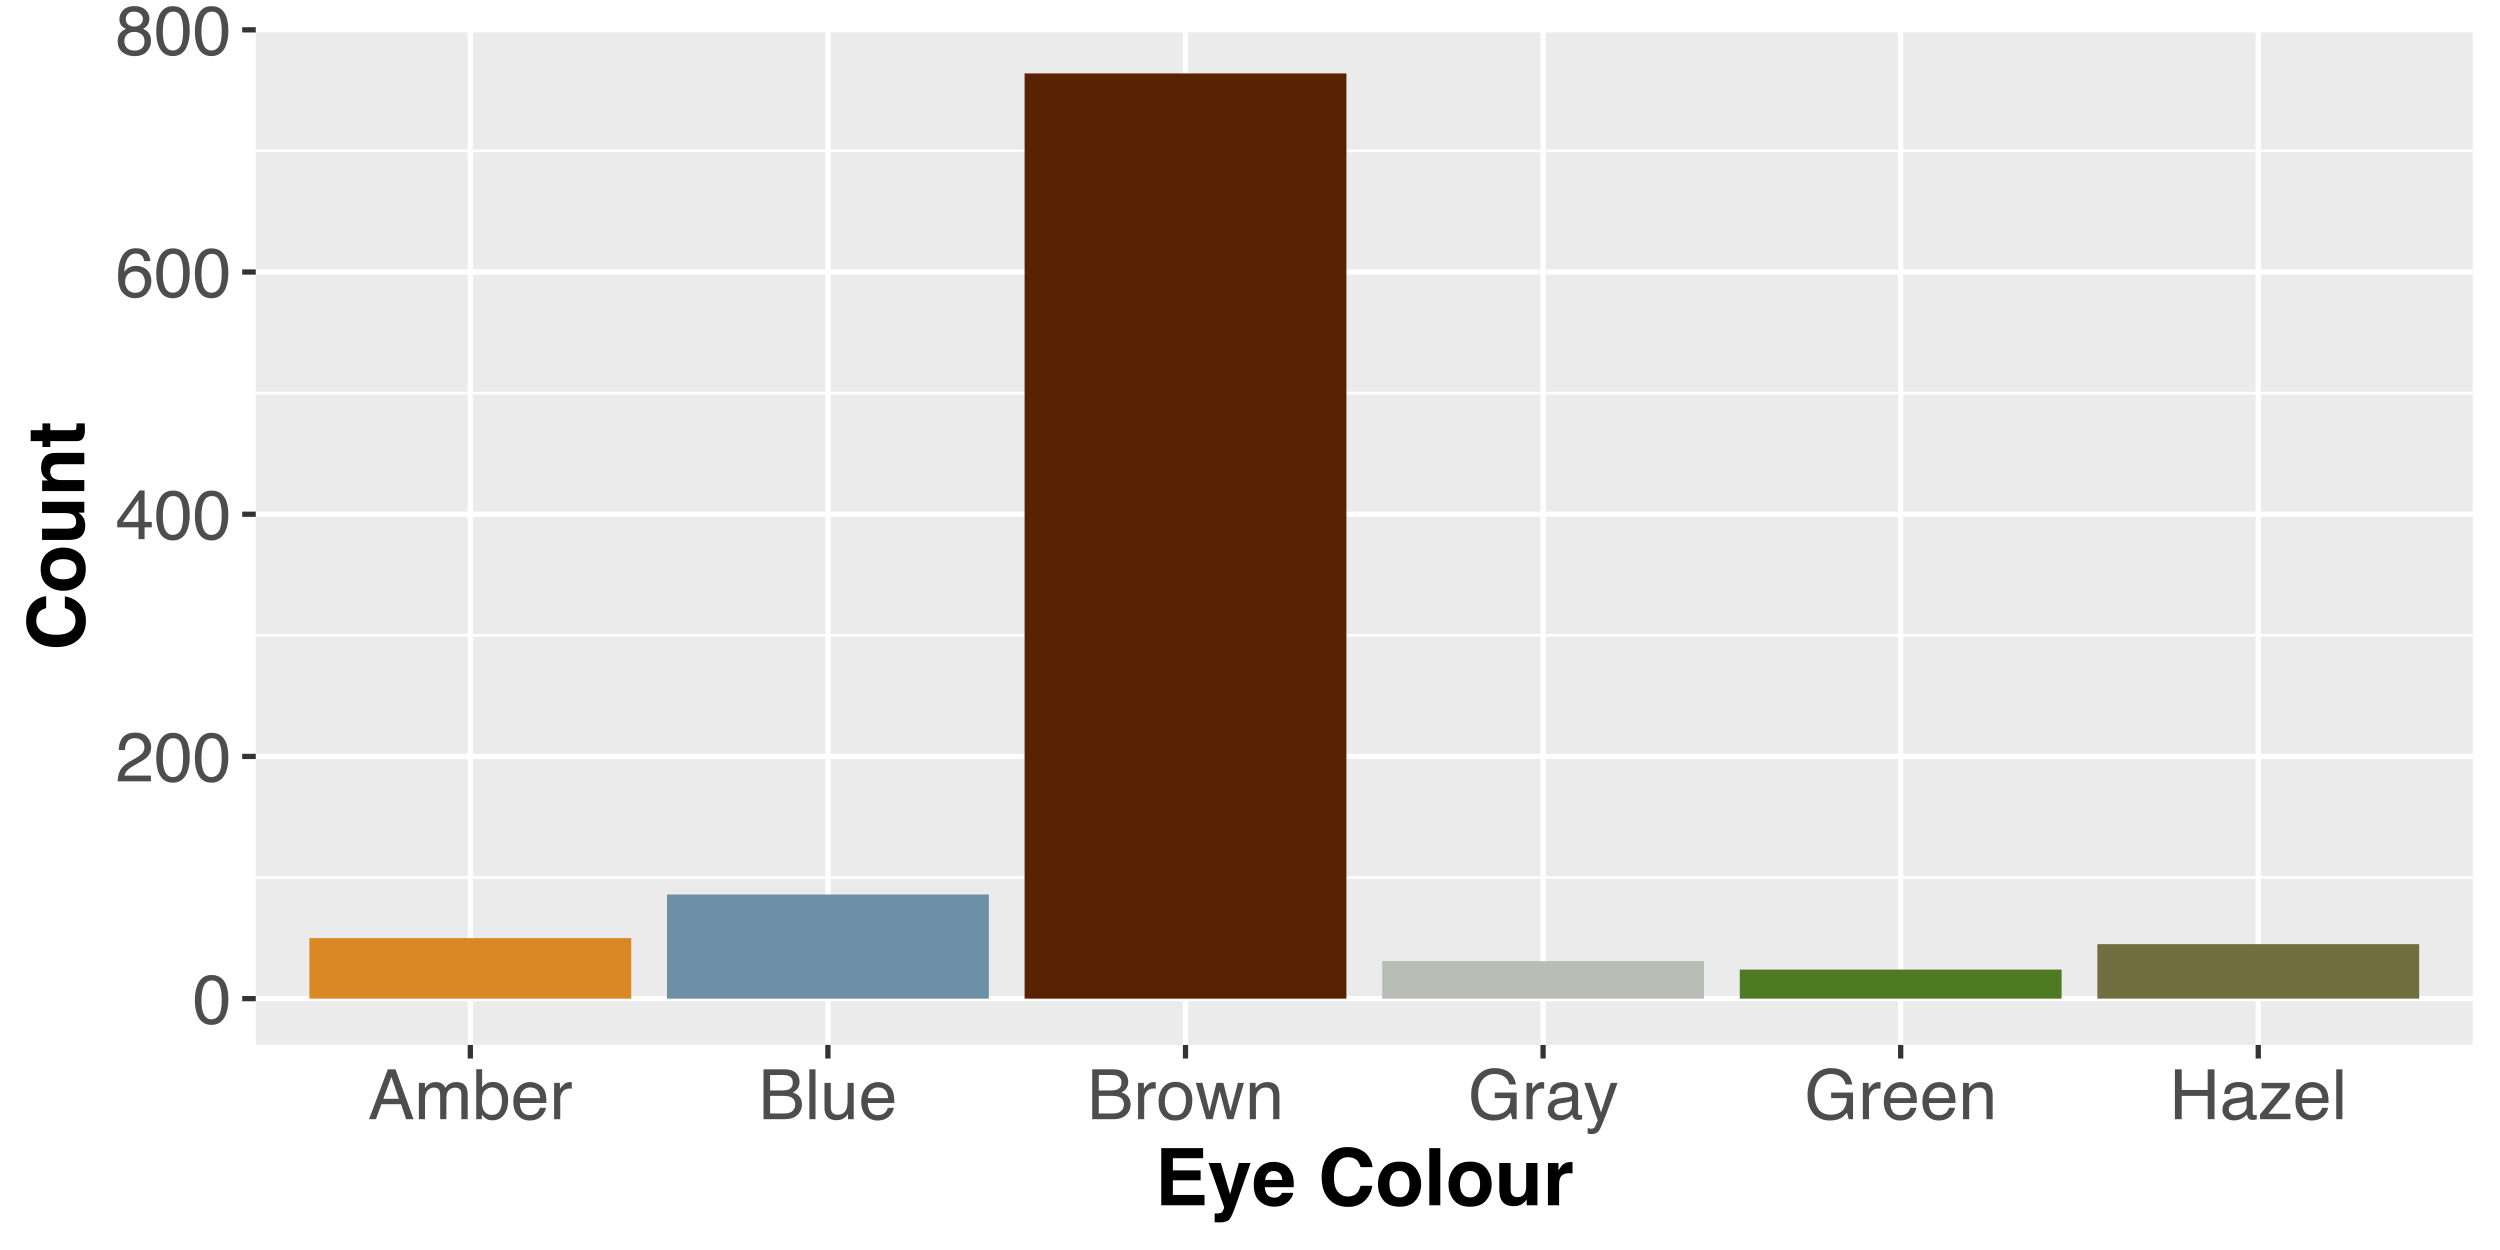 <?xml version="1.0" encoding="UTF-8"?>
<svg xmlns="http://www.w3.org/2000/svg" xmlns:xlink="http://www.w3.org/1999/xlink" width="504pt" height="252pt" viewBox="0 0 504 252" version="1.1">
<defs>
<g>
<symbol overflow="visible" id="glyph0-0">
<path style="stroke:none;" d="M 0.453 0 L 0.453 -10.047 L 8.422 -10.047 L 8.422 0 Z M 7.172 -1.266 L 7.172 -8.781 L 1.703 -8.781 L 1.703 -1.266 Z M 7.172 -1.266 "/>
</symbol>
<symbol overflow="visible" id="glyph0-1">
<path style="stroke:none;" d="M 3.781 -9.797 C 5.051 -9.797 5.969 -9.27 6.531 -8.219 C 6.969 -7.414 7.188 -6.312 7.188 -4.906 C 7.188 -3.57 6.988 -2.473 6.594 -1.609 C 6.02 -0.359 5.082 0.266 3.781 0.266 C 2.602 0.266 1.727 -0.242 1.156 -1.266 C 0.676 -2.117 0.438 -3.266 0.438 -4.703 C 0.438 -5.805 0.582 -6.758 0.875 -7.562 C 1.406 -9.051 2.375 -9.797 3.781 -9.797 Z M 3.781 -0.859 C 4.414 -0.859 4.922 -1.141 5.297 -1.703 C 5.672 -2.266 5.859 -3.316 5.859 -4.859 C 5.859 -5.973 5.723 -6.891 5.453 -7.609 C 5.18 -8.328 4.648 -8.688 3.859 -8.688 C 3.141 -8.688 2.609 -8.344 2.266 -7.656 C 1.93 -6.977 1.766 -5.977 1.766 -4.656 C 1.766 -3.656 1.875 -2.852 2.094 -2.25 C 2.414 -1.32 2.977 -0.859 3.781 -0.859 Z M 3.781 -0.859 "/>
</symbol>
<symbol overflow="visible" id="glyph0-2">
<path style="stroke:none;" d="M 0.438 0 C 0.477 -0.844 0.648 -1.578 0.953 -2.203 C 1.266 -2.828 1.859 -3.395 2.734 -3.906 L 4.047 -4.656 C 4.629 -5 5.039 -5.289 5.281 -5.531 C 5.656 -5.914 5.844 -6.352 5.844 -6.844 C 5.844 -7.406 5.672 -7.852 5.328 -8.188 C 4.984 -8.531 4.531 -8.703 3.969 -8.703 C 3.125 -8.703 2.539 -8.379 2.219 -7.734 C 2.039 -7.391 1.941 -6.914 1.922 -6.312 L 0.672 -6.312 C 0.691 -7.164 0.852 -7.863 1.156 -8.406 C 1.688 -9.352 2.625 -9.828 3.969 -9.828 C 5.094 -9.828 5.91 -9.52 6.422 -8.906 C 6.941 -8.301 7.203 -7.629 7.203 -6.891 C 7.203 -6.109 6.926 -5.438 6.375 -4.875 C 6.062 -4.551 5.488 -4.16 4.656 -3.703 L 3.719 -3.188 C 3.281 -2.938 2.93 -2.703 2.672 -2.484 C 2.211 -2.086 1.926 -1.645 1.812 -1.156 L 7.156 -1.156 L 7.156 0 Z M 0.438 0 "/>
</symbol>
<symbol overflow="visible" id="glyph0-3">
<path style="stroke:none;" d="M 4.625 -3.469 L 4.625 -7.906 L 1.484 -3.469 Z M 4.656 0 L 4.656 -2.391 L 0.359 -2.391 L 0.359 -3.594 L 4.844 -9.812 L 5.875 -9.812 L 5.875 -3.469 L 7.328 -3.469 L 7.328 -2.391 L 5.875 -2.391 L 5.875 0 Z M 4.656 0 "/>
</symbol>
<symbol overflow="visible" id="glyph0-4">
<path style="stroke:none;" d="M 4.094 -9.828 C 5.188 -9.828 5.945 -9.539 6.375 -8.969 C 6.812 -8.406 7.031 -7.82 7.031 -7.219 L 5.812 -7.219 C 5.738 -7.613 5.625 -7.922 5.469 -8.141 C 5.164 -8.547 4.711 -8.75 4.109 -8.75 C 3.422 -8.75 2.875 -8.43 2.469 -7.797 C 2.062 -7.16 1.836 -6.25 1.797 -5.062 C 2.078 -5.477 2.43 -5.789 2.859 -6 C 3.254 -6.176 3.691 -6.266 4.172 -6.266 C 4.992 -6.266 5.707 -6.004 6.312 -5.484 C 6.926 -4.961 7.234 -4.18 7.234 -3.141 C 7.234 -2.254 6.941 -1.469 6.359 -0.781 C 5.785 -0.094 4.961 0.25 3.891 0.25 C 2.973 0.25 2.18 -0.094 1.516 -0.781 C 0.859 -1.477 0.531 -2.648 0.531 -4.297 C 0.531 -5.516 0.676 -6.547 0.969 -7.391 C 1.539 -9.016 2.582 -9.828 4.094 -9.828 Z M 4 -0.844 C 4.656 -0.844 5.141 -1.055 5.453 -1.484 C 5.773 -1.922 5.938 -2.438 5.938 -3.031 C 5.938 -3.531 5.789 -4.004 5.5 -4.453 C 5.219 -4.91 4.695 -5.141 3.938 -5.141 C 3.414 -5.141 2.953 -4.961 2.547 -4.609 C 2.148 -4.266 1.953 -3.738 1.953 -3.031 C 1.953 -2.414 2.133 -1.895 2.5 -1.469 C 2.863 -1.051 3.363 -0.844 4 -0.844 Z M 4 -0.844 "/>
</symbol>
<symbol overflow="visible" id="glyph0-5">
<path style="stroke:none;" d="M 3.812 -5.688 C 4.352 -5.688 4.773 -5.836 5.078 -6.141 C 5.379 -6.441 5.531 -6.801 5.531 -7.219 C 5.531 -7.582 5.383 -7.914 5.094 -8.219 C 4.801 -8.531 4.359 -8.688 3.766 -8.688 C 3.172 -8.688 2.738 -8.531 2.469 -8.219 C 2.207 -7.914 2.078 -7.562 2.078 -7.156 C 2.078 -6.695 2.25 -6.336 2.594 -6.078 C 2.938 -5.816 3.344 -5.688 3.812 -5.688 Z M 3.891 -0.844 C 4.453 -0.844 4.922 -0.992 5.297 -1.297 C 5.672 -1.609 5.859 -2.07 5.859 -2.688 C 5.859 -3.312 5.664 -3.785 5.281 -4.109 C 4.895 -4.441 4.398 -4.609 3.797 -4.609 C 3.203 -4.609 2.719 -4.441 2.344 -4.109 C 1.977 -3.773 1.797 -3.312 1.797 -2.719 C 1.797 -2.207 1.961 -1.766 2.297 -1.391 C 2.641 -1.023 3.172 -0.844 3.891 -0.844 Z M 2.141 -5.219 C 1.797 -5.363 1.523 -5.535 1.328 -5.734 C 0.973 -6.098 0.797 -6.57 0.797 -7.156 C 0.797 -7.883 1.055 -8.508 1.578 -9.031 C 2.109 -9.551 2.859 -9.812 3.828 -9.812 C 4.773 -9.812 5.516 -9.562 6.047 -9.062 C 6.578 -8.57 6.844 -8 6.844 -7.344 C 6.844 -6.727 6.688 -6.234 6.375 -5.859 C 6.207 -5.641 5.941 -5.43 5.578 -5.234 C 5.984 -5.047 6.301 -4.832 6.531 -4.594 C 6.957 -4.133 7.172 -3.539 7.172 -2.812 C 7.172 -1.945 6.879 -1.211 6.297 -0.609 C 5.723 -0.016 4.91 0.281 3.859 0.281 C 2.898 0.281 2.094 0.023 1.438 -0.484 C 0.781 -1.004 0.453 -1.758 0.453 -2.75 C 0.453 -3.32 0.594 -3.816 0.875 -4.234 C 1.156 -4.66 1.578 -4.988 2.141 -5.219 Z M 2.141 -5.219 "/>
</symbol>
<symbol overflow="visible" id="glyph0-6">
<path style="stroke:none;" d="M 6.219 -4.109 L 4.703 -8.547 L 3.078 -4.109 Z M 3.984 -10.047 L 5.531 -10.047 L 9.172 0 L 7.672 0 L 6.656 -3.016 L 2.688 -3.016 L 1.594 0 L 0.203 0 Z M 3.984 -10.047 "/>
</symbol>
<symbol overflow="visible" id="glyph0-7">
<path style="stroke:none;" d="M 0.906 -7.328 L 2.125 -7.328 L 2.125 -6.281 C 2.414 -6.645 2.676 -6.906 2.906 -7.062 C 3.312 -7.344 3.773 -7.484 4.297 -7.484 C 4.879 -7.484 5.348 -7.344 5.703 -7.062 C 5.898 -6.895 6.082 -6.648 6.25 -6.328 C 6.52 -6.723 6.836 -7.016 7.203 -7.203 C 7.578 -7.391 7.992 -7.484 8.453 -7.484 C 9.441 -7.484 10.113 -7.129 10.469 -6.422 C 10.656 -6.035 10.75 -5.52 10.75 -4.875 L 10.75 0 L 9.469 0 L 9.469 -5.094 C 9.469 -5.57 9.348 -5.898 9.109 -6.078 C 8.867 -6.266 8.57 -6.359 8.219 -6.359 C 7.738 -6.359 7.32 -6.195 6.969 -5.875 C 6.625 -5.551 6.453 -5.016 6.453 -4.266 L 6.453 0 L 5.203 0 L 5.203 -4.781 C 5.203 -5.281 5.141 -5.641 5.016 -5.859 C 4.828 -6.203 4.477 -6.375 3.969 -6.375 C 3.508 -6.375 3.086 -6.191 2.703 -5.828 C 2.328 -5.473 2.141 -4.828 2.141 -3.891 L 2.141 0 L 0.906 0 Z M 0.906 -7.328 "/>
</symbol>
<symbol overflow="visible" id="glyph0-8">
<path style="stroke:none;" d="M 0.812 -10.078 L 2 -10.078 L 2 -6.438 C 2.27 -6.781 2.594 -7.047 2.969 -7.234 C 3.344 -7.422 3.75 -7.516 4.188 -7.516 C 5.094 -7.516 5.828 -7.203 6.391 -6.578 C 6.961 -5.953 7.25 -5.023 7.25 -3.797 C 7.25 -2.641 6.969 -1.676 6.406 -0.906 C 5.852 -0.145 5.078 0.234 4.078 0.234 C 3.523 0.234 3.055 0.098 2.672 -0.172 C 2.441 -0.328 2.195 -0.582 1.938 -0.938 L 1.938 0 L 0.812 0 Z M 4 -0.859 C 4.664 -0.859 5.164 -1.117 5.5 -1.641 C 5.832 -2.172 6 -2.867 6 -3.734 C 6 -4.504 5.832 -5.141 5.5 -5.641 C 5.164 -6.148 4.68 -6.406 4.047 -6.406 C 3.484 -6.406 2.988 -6.195 2.562 -5.781 C 2.145 -5.375 1.938 -4.691 1.938 -3.734 C 1.938 -3.047 2.02 -2.488 2.188 -2.062 C 2.52 -1.258 3.125 -0.859 4 -0.859 Z M 4 -0.859 "/>
</symbol>
<symbol overflow="visible" id="glyph0-9">
<path style="stroke:none;" d="M 3.953 -7.484 C 4.473 -7.484 4.973 -7.359 5.453 -7.109 C 5.941 -6.867 6.316 -6.555 6.578 -6.172 C 6.828 -5.805 6.988 -5.375 7.062 -4.875 C 7.133 -4.539 7.172 -4.004 7.172 -3.266 L 1.812 -3.266 C 1.832 -2.523 2.004 -1.93 2.328 -1.484 C 2.66 -1.035 3.172 -0.812 3.859 -0.812 C 4.504 -0.812 5.02 -1.02 5.406 -1.438 C 5.625 -1.688 5.773 -1.973 5.859 -2.297 L 7.078 -2.297 C 7.047 -2.023 6.938 -1.723 6.75 -1.391 C 6.57 -1.066 6.375 -0.801 6.156 -0.594 C 5.781 -0.227 5.316 0.02 4.766 0.156 C 4.473 0.227 4.141 0.266 3.766 0.266 C 2.848 0.266 2.07 -0.066 1.438 -0.734 C 0.812 -1.398 0.5 -2.328 0.5 -3.516 C 0.5 -4.691 0.816 -5.645 1.453 -6.375 C 2.086 -7.113 2.922 -7.484 3.953 -7.484 Z M 5.906 -4.25 C 5.863 -4.781 5.75 -5.207 5.562 -5.531 C 5.227 -6.113 4.664 -6.406 3.875 -6.406 C 3.312 -6.406 2.836 -6.203 2.453 -5.797 C 2.066 -5.391 1.863 -4.875 1.844 -4.25 Z M 3.828 -7.5 Z M 3.828 -7.5 "/>
</symbol>
<symbol overflow="visible" id="glyph0-10">
<path style="stroke:none;" d="M 0.938 -7.328 L 2.109 -7.328 L 2.109 -6.062 C 2.203 -6.301 2.438 -6.598 2.812 -6.953 C 3.188 -7.305 3.617 -7.484 4.109 -7.484 C 4.129 -7.484 4.164 -7.477 4.219 -7.469 C 4.27 -7.469 4.363 -7.461 4.5 -7.453 L 4.5 -6.156 C 4.426 -6.164 4.359 -6.172 4.297 -6.172 C 4.234 -6.18 4.164 -6.188 4.094 -6.188 C 3.477 -6.188 3.004 -5.984 2.672 -5.578 C 2.336 -5.18 2.172 -4.727 2.172 -4.219 L 2.172 0 L 0.938 0 Z M 0.938 -7.328 "/>
</symbol>
<symbol overflow="visible" id="glyph0-11">
<path style="stroke:none;" d="M 4.844 -5.797 C 5.414 -5.797 5.863 -5.875 6.188 -6.031 C 6.688 -6.281 6.938 -6.734 6.938 -7.391 C 6.938 -8.047 6.664 -8.488 6.125 -8.719 C 5.832 -8.844 5.391 -8.906 4.797 -8.906 L 2.359 -8.906 L 2.359 -5.797 Z M 5.297 -1.156 C 6.129 -1.156 6.723 -1.398 7.078 -1.891 C 7.305 -2.191 7.422 -2.562 7.422 -3 C 7.422 -3.727 7.094 -4.223 6.438 -4.484 C 6.094 -4.629 5.633 -4.703 5.062 -4.703 L 2.359 -4.703 L 2.359 -1.156 Z M 1.031 -10.047 L 5.344 -10.047 C 6.52 -10.047 7.359 -9.691 7.859 -8.984 C 8.148 -8.578 8.297 -8.098 8.297 -7.547 C 8.297 -6.922 8.113 -6.406 7.75 -6 C 7.562 -5.781 7.297 -5.582 6.953 -5.406 C 7.461 -5.207 7.844 -4.988 8.094 -4.75 C 8.551 -4.312 8.781 -3.707 8.781 -2.938 C 8.781 -2.289 8.578 -1.703 8.172 -1.172 C 7.566 -0.391 6.602 0 5.281 0 L 1.031 0 Z M 1.031 -10.047 "/>
</symbol>
<symbol overflow="visible" id="glyph0-12">
<path style="stroke:none;" d="M 0.938 -10.047 L 2.172 -10.047 L 2.172 0 L 0.938 0 Z M 0.938 -10.047 "/>
</symbol>
<symbol overflow="visible" id="glyph0-13">
<path style="stroke:none;" d="M 2.141 -7.328 L 2.141 -2.469 C 2.141 -2.094 2.195 -1.785 2.312 -1.547 C 2.531 -1.109 2.938 -0.891 3.531 -0.891 C 4.383 -0.891 4.969 -1.27 5.281 -2.031 C 5.445 -2.445 5.531 -3.008 5.531 -3.719 L 5.531 -7.328 L 6.766 -7.328 L 6.766 0 L 5.609 0 L 5.625 -1.078 C 5.457 -0.797 5.258 -0.562 5.031 -0.375 C 4.562 0.008 3.988 0.203 3.312 0.203 C 2.27 0.203 1.562 -0.145 1.188 -0.844 C 0.977 -1.219 0.875 -1.719 0.875 -2.344 L 0.875 -7.328 Z M 3.828 -7.5 Z M 3.828 -7.5 "/>
</symbol>
<symbol overflow="visible" id="glyph0-14">
<path style="stroke:none;" d="M 3.812 -0.797 C 4.625 -0.797 5.18 -1.102 5.484 -1.719 C 5.785 -2.332 5.938 -3.02 5.938 -3.781 C 5.938 -4.469 5.828 -5.023 5.609 -5.453 C 5.266 -6.117 4.672 -6.453 3.828 -6.453 C 3.066 -6.453 2.516 -6.164 2.172 -5.594 C 1.836 -5.02 1.672 -4.328 1.672 -3.516 C 1.672 -2.742 1.836 -2.098 2.172 -1.578 C 2.516 -1.055 3.062 -0.797 3.812 -0.797 Z M 3.859 -7.531 C 4.797 -7.531 5.586 -7.211 6.234 -6.578 C 6.891 -5.953 7.219 -5.031 7.219 -3.812 C 7.219 -2.633 6.93 -1.66 6.359 -0.891 C 5.785 -0.117 4.895 0.266 3.688 0.266 C 2.688 0.266 1.891 -0.07 1.297 -0.75 C 0.703 -1.438 0.406 -2.352 0.406 -3.5 C 0.406 -4.727 0.719 -5.707 1.344 -6.438 C 1.969 -7.164 2.805 -7.531 3.859 -7.531 Z M 3.812 -7.5 Z M 3.812 -7.5 "/>
</symbol>
<symbol overflow="visible" id="glyph0-15">
<path style="stroke:none;" d="M 1.469 -7.328 L 2.875 -1.547 L 4.312 -7.328 L 5.688 -7.328 L 7.125 -1.594 L 8.625 -7.328 L 9.844 -7.328 L 7.719 0 L 6.453 0 L 4.953 -5.672 L 3.516 0 L 2.234 0 L 0.125 -7.328 Z M 1.469 -7.328 "/>
</symbol>
<symbol overflow="visible" id="glyph0-16">
<path style="stroke:none;" d="M 0.906 -7.328 L 2.078 -7.328 L 2.078 -6.281 C 2.422 -6.707 2.785 -7.016 3.172 -7.203 C 3.555 -7.391 3.988 -7.484 4.469 -7.484 C 5.5 -7.484 6.195 -7.125 6.562 -6.406 C 6.77 -6 6.875 -5.43 6.875 -4.703 L 6.875 0 L 5.625 0 L 5.625 -4.609 C 5.625 -5.055 5.555 -5.414 5.422 -5.688 C 5.203 -6.145 4.805 -6.375 4.234 -6.375 C 3.941 -6.375 3.703 -6.348 3.516 -6.297 C 3.18 -6.191 2.883 -5.988 2.625 -5.688 C 2.414 -5.445 2.281 -5.195 2.219 -4.938 C 2.164 -4.676 2.141 -4.305 2.141 -3.828 L 2.141 0 L 0.906 0 Z M 3.797 -7.5 Z M 3.797 -7.5 "/>
</symbol>
<symbol overflow="visible" id="glyph0-17">
<path style="stroke:none;" d="M 5.406 -10.297 C 6.352 -10.297 7.172 -10.113 7.859 -9.75 C 8.859 -9.227 9.469 -8.312 9.688 -7 L 8.344 -7 C 8.176 -7.727 7.832 -8.258 7.312 -8.594 C 6.801 -8.938 6.156 -9.109 5.375 -9.109 C 4.445 -9.109 3.664 -8.758 3.031 -8.062 C 2.395 -7.363 2.078 -6.32 2.078 -4.938 C 2.078 -3.75 2.336 -2.781 2.859 -2.031 C 3.379 -1.281 4.234 -0.906 5.422 -0.906 C 6.328 -0.906 7.078 -1.164 7.672 -1.688 C 8.266 -2.219 8.57 -3.07 8.594 -4.25 L 5.438 -4.25 L 5.438 -5.375 L 9.844 -5.375 L 9.844 0 L 8.969 0 L 8.641 -1.297 C 8.18 -0.785 7.773 -0.43 7.422 -0.234 C 6.828 0.098 6.066 0.266 5.141 0.266 C 3.953 0.266 2.93 -0.117 2.078 -0.891 C 1.141 -1.859 0.672 -3.188 0.672 -4.875 C 0.672 -6.551 1.129 -7.883 2.047 -8.875 C 2.91 -9.82 4.031 -10.297 5.406 -10.297 Z M 5.188 -10.312 Z M 5.188 -10.312 "/>
</symbol>
<symbol overflow="visible" id="glyph0-18">
<path style="stroke:none;" d="M 1.844 -1.953 C 1.844 -1.598 1.973 -1.316 2.234 -1.109 C 2.492 -0.898 2.801 -0.797 3.156 -0.797 C 3.594 -0.797 4.016 -0.895 4.422 -1.094 C 5.098 -1.426 5.438 -1.973 5.438 -2.734 L 5.438 -3.719 C 5.289 -3.625 5.098 -3.547 4.859 -3.484 C 4.617 -3.422 4.383 -3.375 4.156 -3.344 L 3.422 -3.25 C 2.973 -3.195 2.633 -3.102 2.406 -2.969 C 2.031 -2.758 1.844 -2.422 1.844 -1.953 Z M 4.828 -4.438 C 5.109 -4.469 5.297 -4.586 5.391 -4.797 C 5.441 -4.898 5.469 -5.055 5.469 -5.266 C 5.469 -5.68 5.316 -5.984 5.016 -6.172 C 4.723 -6.359 4.301 -6.453 3.75 -6.453 C 3.102 -6.453 2.645 -6.281 2.375 -5.938 C 2.227 -5.75 2.129 -5.469 2.078 -5.094 L 0.938 -5.094 C 0.957 -5.988 1.25 -6.613 1.812 -6.969 C 2.375 -7.32 3.031 -7.5 3.781 -7.5 C 4.633 -7.5 5.332 -7.332 5.875 -7 C 6.406 -6.676 6.672 -6.164 6.672 -5.469 L 6.672 -1.266 C 6.672 -1.129 6.695 -1.02 6.75 -0.938 C 6.801 -0.863 6.91 -0.828 7.078 -0.828 C 7.141 -0.828 7.203 -0.832 7.266 -0.844 C 7.336 -0.852 7.41 -0.863 7.484 -0.875 L 7.484 0.031 C 7.297 0.082 7.148 0.113 7.047 0.125 C 6.941 0.145 6.805 0.156 6.641 0.156 C 6.211 0.156 5.906 0.004 5.719 -0.297 C 5.613 -0.453 5.539 -0.676 5.5 -0.969 C 5.25 -0.645 4.891 -0.359 4.422 -0.109 C 3.953 0.129 3.438 0.25 2.875 0.25 C 2.195 0.25 1.641 0.047 1.203 -0.359 C 0.773 -0.773 0.562 -1.297 0.562 -1.922 C 0.562 -2.598 0.77 -3.125 1.188 -3.5 C 1.613 -3.875 2.172 -4.102 2.859 -4.188 Z M 3.812 -7.5 Z M 3.812 -7.5 "/>
</symbol>
<symbol overflow="visible" id="glyph0-19">
<path style="stroke:none;" d="M 5.469 -7.328 L 6.844 -7.328 C 6.664 -6.859 6.281 -5.785 5.688 -4.109 C 5.238 -2.848 4.863 -1.82 4.562 -1.031 C 3.852 0.832 3.352 1.969 3.062 2.375 C 2.77 2.789 2.266 3 1.547 3 C 1.379 3 1.25 2.988 1.156 2.969 C 1.062 2.957 0.945 2.938 0.812 2.906 L 0.812 1.781 C 1.02 1.844 1.172 1.879 1.266 1.891 C 1.367 1.91 1.457 1.922 1.531 1.922 C 1.75 1.922 1.91 1.879 2.016 1.797 C 2.129 1.723 2.223 1.633 2.297 1.531 C 2.316 1.488 2.395 1.297 2.531 0.953 C 2.676 0.617 2.781 0.375 2.844 0.219 L 0.141 -7.328 L 1.531 -7.328 L 3.5 -1.359 Z M 3.5 -7.5 Z M 3.5 -7.5 "/>
</symbol>
<symbol overflow="visible" id="glyph0-20">
<path style="stroke:none;" d="M 1.094 -10.047 L 2.469 -10.047 L 2.469 -5.891 L 7.703 -5.891 L 7.703 -10.047 L 9.078 -10.047 L 9.078 0 L 7.703 0 L 7.703 -4.703 L 2.469 -4.703 L 2.469 0 L 1.094 0 Z M 1.094 -10.047 "/>
</symbol>
<symbol overflow="visible" id="glyph0-21">
<path style="stroke:none;" d="M 0.359 -0.969 L 4.703 -6.219 L 0.672 -6.219 L 0.672 -7.328 L 6.344 -7.328 L 6.344 -6.312 L 2.031 -1.094 L 6.484 -1.094 L 6.484 0 L 0.359 0 Z M 3.516 -7.5 Z M 3.516 -7.5 "/>
</symbol>
<symbol overflow="visible" id="glyph1-0">
<path style="stroke:none;" d="M 1.203 -11.516 L 10.484 -11.516 L 10.484 0 L 1.203 0 Z M 9.047 -1.438 L 9.047 -10.078 L 2.641 -10.078 L 2.641 -1.438 Z M 9.047 -1.438 "/>
</symbol>
<symbol overflow="visible" id="glyph1-1">
<path style="stroke:none;" d="M 9.234 -5.031 L 3.641 -5.031 L 3.641 -2.078 L 10.016 -2.078 L 10.016 0 L 1.297 0 L 1.297 -11.516 L 9.734 -11.516 L 9.734 -9.484 L 3.641 -9.484 L 3.641 -7.031 L 9.234 -7.031 Z M 9.234 -5.031 "/>
</symbol>
<symbol overflow="visible" id="glyph1-2">
<path style="stroke:none;" d="M 4.5 -2.234 L 6.266 -8.516 L 8.625 -8.516 L 5.703 -0.141 C 5.141 1.473 4.691 2.473 4.359 2.859 C 4.035 3.254 3.383 3.453 2.406 3.453 C 2.207 3.453 2.047 3.445 1.922 3.438 C 1.805 3.438 1.629 3.43 1.391 3.422 L 1.391 1.641 L 1.672 1.656 C 1.891 1.664 2.098 1.656 2.297 1.625 C 2.492 1.602 2.66 1.547 2.797 1.453 C 2.922 1.359 3.039 1.172 3.156 0.891 C 3.27 0.609 3.316 0.438 3.297 0.375 L 0.172 -8.516 L 2.641 -8.516 Z M 4.5 -2.234 "/>
</symbol>
<symbol overflow="visible" id="glyph1-3">
<path style="stroke:none;" d="M 8.328 -2.5 C 8.273 -2 8.016 -1.488 7.547 -0.969 C 6.816 -0.133 5.797 0.281 4.484 0.281 C 3.398 0.281 2.441 -0.066 1.609 -0.766 C 0.785 -1.461 0.375 -2.598 0.375 -4.172 C 0.375 -5.648 0.742 -6.781 1.484 -7.562 C 2.234 -8.352 3.207 -8.75 4.406 -8.75 C 5.113 -8.75 5.75 -8.613 6.312 -8.344 C 6.883 -8.082 7.352 -7.664 7.719 -7.094 C 8.051 -6.582 8.27 -5.992 8.375 -5.328 C 8.426 -4.941 8.445 -4.379 8.438 -3.641 L 2.609 -3.641 C 2.641 -2.785 2.91 -2.188 3.422 -1.844 C 3.723 -1.633 4.094 -1.531 4.531 -1.531 C 4.988 -1.531 5.359 -1.66 5.641 -1.922 C 5.797 -2.055 5.938 -2.25 6.062 -2.5 Z M 6.125 -5.109 C 6.094 -5.703 5.914 -6.148 5.594 -6.453 C 5.27 -6.754 4.875 -6.906 4.406 -6.906 C 3.883 -6.906 3.484 -6.742 3.203 -6.422 C 2.922 -6.098 2.742 -5.66 2.672 -5.109 Z M 6.125 -5.109 "/>
</symbol>
<symbol overflow="visible" id="glyph1-4">
<path style="stroke:none;" d=""/>
</symbol>
<symbol overflow="visible" id="glyph1-5">
<path style="stroke:none;" d="M 9.344 -0.859 C 8.488 -0.066 7.391 0.328 6.047 0.328 C 4.391 0.328 3.086 -0.207 2.141 -1.281 C 1.191 -2.344 0.719 -3.805 0.719 -5.672 C 0.719 -7.68 1.258 -9.227 2.344 -10.312 C 3.281 -11.258 4.473 -11.734 5.922 -11.734 C 7.859 -11.734 9.273 -11.098 10.172 -9.828 C 10.66 -9.117 10.926 -8.406 10.969 -7.688 L 8.562 -7.688 C 8.406 -8.238 8.203 -8.656 7.953 -8.938 C 7.516 -9.438 6.867 -9.688 6.016 -9.688 C 5.141 -9.688 4.445 -9.332 3.938 -8.625 C 3.438 -7.914 3.188 -6.914 3.188 -5.625 C 3.188 -4.332 3.453 -3.363 3.984 -2.719 C 4.516 -2.082 5.191 -1.766 6.016 -1.766 C 6.859 -1.766 7.504 -2.039 7.953 -2.594 C 8.191 -2.883 8.395 -3.328 8.562 -3.922 L 10.938 -3.922 C 10.727 -2.672 10.195 -1.648 9.344 -0.859 Z M 9.344 -0.859 "/>
</symbol>
<symbol overflow="visible" id="glyph1-6">
<path style="stroke:none;" d="M 8.141 -7.438 C 8.859 -6.539 9.219 -5.477 9.219 -4.25 C 9.219 -3 8.859 -1.926 8.141 -1.031 C 7.422 -0.145 6.332 0.297 4.875 0.297 C 3.406 0.297 2.312 -0.145 1.594 -1.031 C 0.875 -1.926 0.516 -3 0.516 -4.25 C 0.516 -5.477 0.875 -6.539 1.594 -7.438 C 2.312 -8.344 3.406 -8.797 4.875 -8.797 C 6.332 -8.797 7.422 -8.344 8.141 -7.438 Z M 4.859 -6.906 C 4.211 -6.906 3.711 -6.676 3.359 -6.219 C 3.004 -5.758 2.828 -5.102 2.828 -4.25 C 2.828 -3.395 3.004 -2.734 3.359 -2.266 C 3.711 -1.805 4.211 -1.578 4.859 -1.578 C 5.516 -1.578 6.016 -1.805 6.359 -2.266 C 6.711 -2.734 6.891 -3.395 6.891 -4.25 C 6.891 -5.102 6.711 -5.758 6.359 -6.219 C 6.016 -6.676 5.516 -6.906 4.859 -6.906 Z M 4.859 -6.906 "/>
</symbol>
<symbol overflow="visible" id="glyph1-7">
<path style="stroke:none;" d="M 1.094 -11.516 L 3.312 -11.516 L 3.312 0 L 1.094 0 Z M 1.094 -11.516 "/>
</symbol>
<symbol overflow="visible" id="glyph1-8">
<path style="stroke:none;" d="M 6.5 -1.203 C 6.477 -1.18 6.426 -1.102 6.344 -0.969 C 6.258 -0.844 6.16 -0.727 6.047 -0.625 C 5.703 -0.312 5.363 -0.098 5.031 0.016 C 4.707 0.129 4.328 0.188 3.891 0.188 C 2.629 0.188 1.781 -0.266 1.344 -1.172 C 1.102 -1.672 0.984 -2.41 0.984 -3.391 L 0.984 -8.516 L 3.266 -8.516 L 3.266 -3.391 C 3.266 -2.898 3.32 -2.535 3.438 -2.297 C 3.633 -1.859 4.031 -1.641 4.625 -1.641 C 5.383 -1.641 5.906 -1.945 6.188 -2.562 C 6.332 -2.895 6.406 -3.336 6.406 -3.891 L 6.406 -8.516 L 8.672 -8.516 L 8.672 0 L 6.5 0 Z M 6.5 -1.203 "/>
</symbol>
<symbol overflow="visible" id="glyph1-9">
<path style="stroke:none;" d="M 5.328 -6.469 C 4.43 -6.469 3.828 -6.176 3.516 -5.594 C 3.348 -5.258 3.266 -4.754 3.266 -4.078 L 3.266 0 L 1.016 0 L 1.016 -8.516 L 3.141 -8.516 L 3.141 -7.031 C 3.484 -7.602 3.785 -7.992 4.047 -8.203 C 4.461 -8.547 5.004 -8.719 5.672 -8.719 C 5.711 -8.719 5.742 -8.719 5.766 -8.719 C 5.797 -8.719 5.863 -8.711 5.969 -8.703 L 5.969 -6.422 C 5.82 -6.441 5.691 -6.453 5.578 -6.453 C 5.473 -6.461 5.391 -6.469 5.328 -6.469 Z M 5.328 -6.469 "/>
</symbol>
<symbol overflow="visible" id="glyph2-0">
<path style="stroke:none;" d="M -11.516 -1.203 L -11.516 -10.484 L 0 -10.484 L 0 -1.203 Z M -1.438 -9.047 L -10.078 -9.047 L -10.078 -2.641 L -1.438 -2.641 Z M -1.438 -9.047 "/>
</symbol>
<symbol overflow="visible" id="glyph2-1">
<path style="stroke:none;" d="M -0.859 -9.344 C -0.066 -8.488 0.328 -7.391 0.328 -6.047 C 0.328 -4.391 -0.207 -3.086 -1.281 -2.141 C -2.344 -1.191 -3.805 -0.719 -5.672 -0.719 C -7.68 -0.719 -9.227 -1.258 -10.312 -2.344 C -11.258 -3.281 -11.734 -4.473 -11.734 -5.922 C -11.734 -7.859 -11.098 -9.273 -9.828 -10.172 C -9.117 -10.66 -8.406 -10.926 -7.688 -10.969 L -7.688 -8.562 C -8.238 -8.406 -8.656 -8.203 -8.938 -7.953 C -9.438 -7.516 -9.688 -6.867 -9.688 -6.016 C -9.688 -5.141 -9.332 -4.445 -8.625 -3.938 C -7.914 -3.438 -6.914 -3.188 -5.625 -3.188 C -4.332 -3.188 -3.363 -3.453 -2.719 -3.984 C -2.082 -4.516 -1.766 -5.191 -1.766 -6.016 C -1.766 -6.859 -2.039 -7.504 -2.594 -7.953 C -2.883 -8.191 -3.328 -8.395 -3.922 -8.562 L -3.922 -10.938 C -2.672 -10.727 -1.648 -10.195 -0.859 -9.344 Z M -0.859 -9.344 "/>
</symbol>
<symbol overflow="visible" id="glyph2-2">
<path style="stroke:none;" d="M -7.438 -8.141 C -6.539 -8.859 -5.477 -9.219 -4.25 -9.219 C -3 -9.219 -1.926 -8.859 -1.031 -8.141 C -0.145 -7.422 0.297 -6.332 0.297 -4.875 C 0.297 -3.406 -0.145 -2.312 -1.031 -1.594 C -1.926 -0.875 -3 -0.516 -4.25 -0.516 C -5.477 -0.516 -6.539 -0.875 -7.438 -1.594 C -8.344 -2.312 -8.797 -3.406 -8.797 -4.875 C -8.797 -6.332 -8.344 -7.422 -7.438 -8.141 Z M -6.906 -4.859 C -6.906 -4.211 -6.676 -3.711 -6.219 -3.359 C -5.758 -3.004 -5.102 -2.828 -4.25 -2.828 C -3.395 -2.828 -2.734 -3.004 -2.266 -3.359 C -1.805 -3.711 -1.578 -4.211 -1.578 -4.859 C -1.578 -5.516 -1.805 -6.016 -2.266 -6.359 C -2.734 -6.711 -3.395 -6.891 -4.25 -6.891 C -5.102 -6.891 -5.758 -6.711 -6.219 -6.359 C -6.676 -6.016 -6.906 -5.516 -6.906 -4.859 Z M -6.906 -4.859 "/>
</symbol>
<symbol overflow="visible" id="glyph2-3">
<path style="stroke:none;" d="M -1.203 -6.5 C -1.18 -6.477 -1.102 -6.426 -0.969 -6.344 C -0.844 -6.258 -0.727 -6.16 -0.625 -6.047 C -0.312 -5.703 -0.098 -5.363 0.016 -5.031 C 0.129 -4.707 0.188 -4.328 0.188 -3.891 C 0.188 -2.629 -0.266 -1.781 -1.172 -1.344 C -1.672 -1.102 -2.41 -0.984 -3.391 -0.984 L -8.516 -0.984 L -8.516 -3.266 L -3.391 -3.266 C -2.898 -3.266 -2.535 -3.32 -2.297 -3.438 C -1.859 -3.633 -1.641 -4.031 -1.641 -4.625 C -1.641 -5.383 -1.945 -5.906 -2.562 -6.188 C -2.895 -6.332 -3.336 -6.406 -3.891 -6.406 L -8.516 -6.406 L -8.516 -8.672 L 0 -8.672 L 0 -6.5 Z M -1.203 -6.5 "/>
</symbol>
<symbol overflow="visible" id="glyph2-4">
<path style="stroke:none;" d="M -6.875 -5.047 C -6.875 -4.297 -6.551 -3.781 -5.906 -3.5 C -5.57 -3.352 -5.141 -3.281 -4.609 -3.281 L 0 -3.281 L 0 -1.062 L -8.5 -1.062 L -8.5 -3.203 L -7.266 -3.203 C -7.703 -3.492 -8.016 -3.766 -8.203 -4.016 C -8.547 -4.473 -8.719 -5.055 -8.719 -5.766 C -8.719 -6.641 -8.488 -7.359 -8.031 -7.922 C -7.57 -8.484 -6.805 -8.766 -5.734 -8.766 L 0 -8.766 L 0 -6.484 L -5.188 -6.484 C -5.633 -6.484 -5.977 -6.422 -6.219 -6.297 C -6.656 -6.078 -6.875 -5.66 -6.875 -5.047 Z M -6.875 -5.047 "/>
</symbol>
<symbol overflow="visible" id="glyph2-5">
<path style="stroke:none;" d="M -1.594 -4.938 L 0.078 -4.938 L 0.125 -3.891 C 0.156 -2.836 -0.031 -2.117 -0.438 -1.734 C -0.688 -1.484 -1.078 -1.359 -1.609 -1.359 L -6.859 -1.359 L -6.859 -0.172 L -8.438 -0.172 L -8.438 -1.359 L -10.812 -1.359 L -10.812 -3.562 L -8.438 -3.562 L -8.438 -4.938 L -6.859 -4.938 L -6.859 -3.562 L -2.359 -3.562 C -2.004 -3.562 -1.785 -3.602 -1.703 -3.688 C -1.617 -3.781 -1.578 -4.051 -1.578 -4.5 C -1.578 -4.57 -1.578 -4.645 -1.578 -4.719 C -1.578 -4.789 -1.582 -4.863 -1.594 -4.938 Z M -1.594 -4.938 "/>
</symbol>
</g>
<clipPath id="clip1">
  <path d="M 51.562 5.48 L 498.52 5.48 L 498.52 210.656 L 51.562 210.656 Z M 51.562 5.48 "/>
</clipPath>
<clipPath id="clip2">
  <path d="M 51.562 176 L 498.52 176 L 498.52 178 L 51.562 178 Z M 51.562 176 "/>
</clipPath>
<clipPath id="clip3">
  <path d="M 51.562 127 L 498.52 127 L 498.52 129 L 51.562 129 Z M 51.562 127 "/>
</clipPath>
<clipPath id="clip4">
  <path d="M 51.562 78 L 498.52 78 L 498.52 80 L 51.562 80 Z M 51.562 78 "/>
</clipPath>
<clipPath id="clip5">
  <path d="M 51.562 30 L 498.52 30 L 498.52 31 L 51.562 31 Z M 51.562 30 "/>
</clipPath>
<clipPath id="clip6">
  <path d="M 51.562 200 L 498.52 200 L 498.52 202 L 51.562 202 Z M 51.562 200 "/>
</clipPath>
<clipPath id="clip7">
  <path d="M 51.562 151 L 498.52 151 L 498.52 154 L 51.562 154 Z M 51.562 151 "/>
</clipPath>
<clipPath id="clip8">
  <path d="M 51.562 103 L 498.52 103 L 498.52 105 L 51.562 105 Z M 51.562 103 "/>
</clipPath>
<clipPath id="clip9">
  <path d="M 51.562 54 L 498.52 54 L 498.52 56 L 51.562 56 Z M 51.562 54 "/>
</clipPath>
<clipPath id="clip10">
  <path d="M 51.562 5.48 L 498.52 5.48 L 498.52 7 L 51.562 7 Z M 51.562 5.48 "/>
</clipPath>
<clipPath id="clip11">
  <path d="M 94 5.48 L 96 5.48 L 96 210.656 L 94 210.656 Z M 94 5.48 "/>
</clipPath>
<clipPath id="clip12">
  <path d="M 166 5.48 L 168 5.48 L 168 210.656 L 166 210.656 Z M 166 5.48 "/>
</clipPath>
<clipPath id="clip13">
  <path d="M 238 5.48 L 240 5.48 L 240 210.656 L 238 210.656 Z M 238 5.48 "/>
</clipPath>
<clipPath id="clip14">
  <path d="M 310 5.48 L 312 5.48 L 312 210.656 L 310 210.656 Z M 310 5.48 "/>
</clipPath>
<clipPath id="clip15">
  <path d="M 382 5.48 L 384 5.48 L 384 210.656 L 382 210.656 Z M 382 5.48 "/>
</clipPath>
<clipPath id="clip16">
  <path d="M 454 5.48 L 456 5.48 L 456 210.656 L 454 210.656 Z M 454 5.48 "/>
</clipPath>
</defs>
<g id="surface29">
<rect x="0" y="0" width="504" height="252" style="fill:rgb(100%,100%,100%);fill-opacity:1;stroke:none;"/>
<rect x="0" y="0" width="504" height="252" style="fill:rgb(100%,100%,100%);fill-opacity:1;stroke:none;"/>
<path style="fill:none;stroke-width:1.067;stroke-linecap:round;stroke-linejoin:round;stroke:rgb(100%,100%,100%);stroke-opacity:1;stroke-miterlimit:10;" d="M 0 252 L 504 252 L 504 0 L 0 0 Z M 0 252 "/>
<g clip-path="url(#clip1)" clip-rule="nonzero">
<path style=" stroke:none;fill-rule:nonzero;fill:rgb(92.157%,92.157%,92.157%);fill-opacity:1;" d="M 51.562 210.656 L 498.52 210.656 L 498.52 5.48 L 51.562 5.48 Z M 51.562 210.656 "/>
</g>
<g clip-path="url(#clip2)" clip-rule="nonzero">
<path style="fill:none;stroke-width:0.533;stroke-linecap:butt;stroke-linejoin:round;stroke:rgb(100%,100%,100%);stroke-opacity:1;stroke-miterlimit:10;" d="M 51.562 176.914 L 498.52 176.914 "/>
</g>
<g clip-path="url(#clip3)" clip-rule="nonzero">
<path style="fill:none;stroke-width:0.533;stroke-linecap:butt;stroke-linejoin:round;stroke:rgb(100%,100%,100%);stroke-opacity:1;stroke-miterlimit:10;" d="M 51.562 128.086 L 498.52 128.086 "/>
</g>
<g clip-path="url(#clip4)" clip-rule="nonzero">
<path style="fill:none;stroke-width:0.533;stroke-linecap:butt;stroke-linejoin:round;stroke:rgb(100%,100%,100%);stroke-opacity:1;stroke-miterlimit:10;" d="M 51.562 79.258 L 498.52 79.258 "/>
</g>
<g clip-path="url(#clip5)" clip-rule="nonzero">
<path style="fill:none;stroke-width:0.533;stroke-linecap:butt;stroke-linejoin:round;stroke:rgb(100%,100%,100%);stroke-opacity:1;stroke-miterlimit:10;" d="M 51.562 30.43 L 498.52 30.43 "/>
</g>
<g clip-path="url(#clip6)" clip-rule="nonzero">
<path style="fill:none;stroke-width:1.067;stroke-linecap:butt;stroke-linejoin:round;stroke:rgb(100%,100%,100%);stroke-opacity:1;stroke-miterlimit:10;" d="M 51.562 201.328 L 498.52 201.328 "/>
</g>
<g clip-path="url(#clip7)" clip-rule="nonzero">
<path style="fill:none;stroke-width:1.067;stroke-linecap:butt;stroke-linejoin:round;stroke:rgb(100%,100%,100%);stroke-opacity:1;stroke-miterlimit:10;" d="M 51.562 152.5 L 498.52 152.5 "/>
</g>
<g clip-path="url(#clip8)" clip-rule="nonzero">
<path style="fill:none;stroke-width:1.067;stroke-linecap:butt;stroke-linejoin:round;stroke:rgb(100%,100%,100%);stroke-opacity:1;stroke-miterlimit:10;" d="M 51.562 103.672 L 498.52 103.672 "/>
</g>
<g clip-path="url(#clip9)" clip-rule="nonzero">
<path style="fill:none;stroke-width:1.067;stroke-linecap:butt;stroke-linejoin:round;stroke:rgb(100%,100%,100%);stroke-opacity:1;stroke-miterlimit:10;" d="M 51.562 54.844 L 498.52 54.844 "/>
</g>
<g clip-path="url(#clip10)" clip-rule="nonzero">
<path style="fill:none;stroke-width:1.067;stroke-linecap:butt;stroke-linejoin:round;stroke:rgb(100%,100%,100%);stroke-opacity:1;stroke-miterlimit:10;" d="M 51.562 6.016 L 498.52 6.016 "/>
</g>
<g clip-path="url(#clip11)" clip-rule="nonzero">
<path style="fill:none;stroke-width:1.067;stroke-linecap:butt;stroke-linejoin:round;stroke:rgb(100%,100%,100%);stroke-opacity:1;stroke-miterlimit:10;" d="M 94.816 210.656 L 94.816 5.48 "/>
</g>
<g clip-path="url(#clip12)" clip-rule="nonzero">
<path style="fill:none;stroke-width:1.067;stroke-linecap:butt;stroke-linejoin:round;stroke:rgb(100%,100%,100%);stroke-opacity:1;stroke-miterlimit:10;" d="M 166.906 210.656 L 166.906 5.48 "/>
</g>
<g clip-path="url(#clip13)" clip-rule="nonzero">
<path style="fill:none;stroke-width:1.067;stroke-linecap:butt;stroke-linejoin:round;stroke:rgb(100%,100%,100%);stroke-opacity:1;stroke-miterlimit:10;" d="M 238.996 210.656 L 238.996 5.48 "/>
</g>
<g clip-path="url(#clip14)" clip-rule="nonzero">
<path style="fill:none;stroke-width:1.067;stroke-linecap:butt;stroke-linejoin:round;stroke:rgb(100%,100%,100%);stroke-opacity:1;stroke-miterlimit:10;" d="M 311.086 210.656 L 311.086 5.48 "/>
</g>
<g clip-path="url(#clip15)" clip-rule="nonzero">
<path style="fill:none;stroke-width:1.067;stroke-linecap:butt;stroke-linejoin:round;stroke:rgb(100%,100%,100%);stroke-opacity:1;stroke-miterlimit:10;" d="M 383.176 210.656 L 383.176 5.48 "/>
</g>
<g clip-path="url(#clip16)" clip-rule="nonzero">
<path style="fill:none;stroke-width:1.067;stroke-linecap:butt;stroke-linejoin:round;stroke:rgb(100%,100%,100%);stroke-opacity:1;stroke-miterlimit:10;" d="M 455.266 210.656 L 455.266 5.48 "/>
</g>
<path style=" stroke:none;fill-rule:nonzero;fill:rgb(85.098%,53.333%,14.51%);fill-opacity:1;" d="M 62.379 201.328 L 127.258 201.328 L 127.258 189.121 L 62.379 189.121 Z M 62.379 201.328 "/>
<path style=" stroke:none;fill-rule:nonzero;fill:rgb(42.745%,56.471%,65.098%);fill-opacity:1;" d="M 134.469 201.328 L 199.348 201.328 L 199.348 180.332 L 134.469 180.332 Z M 134.469 201.328 "/>
<path style=" stroke:none;fill-rule:nonzero;fill:rgb(34.902%,13.333%,0.784%);fill-opacity:1;" d="M 206.559 201.328 L 271.438 201.328 L 271.438 14.805 L 206.559 14.805 Z M 206.559 201.328 "/>
<path style=" stroke:none;fill-rule:nonzero;fill:rgb(72.157%,74.118%,71.373%);fill-opacity:1;" d="M 278.648 201.328 L 343.527 201.328 L 343.527 193.758 L 278.648 193.758 Z M 278.648 201.328 "/>
<path style=" stroke:none;fill-rule:nonzero;fill:rgb(30.588%,47.843%,13.725%);fill-opacity:1;" d="M 350.738 201.328 L 415.617 201.328 L 415.617 195.469 L 350.738 195.469 Z M 350.738 201.328 "/>
<path style=" stroke:none;fill-rule:nonzero;fill:rgb(44.314%,43.529%,24.706%);fill-opacity:1;" d="M 422.828 201.328 L 487.707 201.328 L 487.707 190.34 L 422.828 190.34 Z M 422.828 201.328 "/>
<g style="fill:rgb(30.196%,30.196%,30.196%);fill-opacity:1;">
  <use xlink:href="#glyph0-1" x="38.848" y="206.352"/>
</g>
<g style="fill:rgb(30.196%,30.196%,30.196%);fill-opacity:1;">
  <use xlink:href="#glyph0-2" x="23.273" y="157.523"/>
  <use xlink:href="#glyph0-1" x="31.06" y="157.523"/>
  <use xlink:href="#glyph0-1" x="38.846" y="157.523"/>
</g>
<g style="fill:rgb(30.196%,30.196%,30.196%);fill-opacity:1;">
  <use xlink:href="#glyph0-3" x="23.273" y="108.695"/>
  <use xlink:href="#glyph0-1" x="31.06" y="108.695"/>
  <use xlink:href="#glyph0-1" x="38.846" y="108.695"/>
</g>
<g style="fill:rgb(30.196%,30.196%,30.196%);fill-opacity:1;">
  <use xlink:href="#glyph0-4" x="23.273" y="59.867"/>
  <use xlink:href="#glyph0-1" x="31.06" y="59.867"/>
  <use xlink:href="#glyph0-1" x="38.846" y="59.867"/>
</g>
<g style="fill:rgb(30.196%,30.196%,30.196%);fill-opacity:1;">
  <use xlink:href="#glyph0-5" x="23.273" y="11.039"/>
  <use xlink:href="#glyph0-1" x="31.06" y="11.039"/>
  <use xlink:href="#glyph0-1" x="38.846" y="11.039"/>
</g>
<path style="fill:none;stroke-width:1.067;stroke-linecap:butt;stroke-linejoin:round;stroke:rgb(20%,20%,20%);stroke-opacity:1;stroke-miterlimit:10;" d="M 48.824 201.328 L 51.562 201.328 "/>
<path style="fill:none;stroke-width:1.067;stroke-linecap:butt;stroke-linejoin:round;stroke:rgb(20%,20%,20%);stroke-opacity:1;stroke-miterlimit:10;" d="M 48.824 152.5 L 51.562 152.5 "/>
<path style="fill:none;stroke-width:1.067;stroke-linecap:butt;stroke-linejoin:round;stroke:rgb(20%,20%,20%);stroke-opacity:1;stroke-miterlimit:10;" d="M 48.824 103.672 L 51.562 103.672 "/>
<path style="fill:none;stroke-width:1.067;stroke-linecap:butt;stroke-linejoin:round;stroke:rgb(20%,20%,20%);stroke-opacity:1;stroke-miterlimit:10;" d="M 48.824 54.844 L 51.562 54.844 "/>
<path style="fill:none;stroke-width:1.067;stroke-linecap:butt;stroke-linejoin:round;stroke:rgb(20%,20%,20%);stroke-opacity:1;stroke-miterlimit:10;" d="M 48.824 6.016 L 51.562 6.016 "/>
<path style="fill:none;stroke-width:1.067;stroke-linecap:butt;stroke-linejoin:round;stroke:rgb(20%,20%,20%);stroke-opacity:1;stroke-miterlimit:10;" d="M 94.816 213.395 L 94.816 210.656 "/>
<path style="fill:none;stroke-width:1.067;stroke-linecap:butt;stroke-linejoin:round;stroke:rgb(20%,20%,20%);stroke-opacity:1;stroke-miterlimit:10;" d="M 166.906 213.395 L 166.906 210.656 "/>
<path style="fill:none;stroke-width:1.067;stroke-linecap:butt;stroke-linejoin:round;stroke:rgb(20%,20%,20%);stroke-opacity:1;stroke-miterlimit:10;" d="M 238.996 213.395 L 238.996 210.656 "/>
<path style="fill:none;stroke-width:1.067;stroke-linecap:butt;stroke-linejoin:round;stroke:rgb(20%,20%,20%);stroke-opacity:1;stroke-miterlimit:10;" d="M 311.086 213.395 L 311.086 210.656 "/>
<path style="fill:none;stroke-width:1.067;stroke-linecap:butt;stroke-linejoin:round;stroke:rgb(20%,20%,20%);stroke-opacity:1;stroke-miterlimit:10;" d="M 383.176 213.395 L 383.176 210.656 "/>
<path style="fill:none;stroke-width:1.067;stroke-linecap:butt;stroke-linejoin:round;stroke:rgb(20%,20%,20%);stroke-opacity:1;stroke-miterlimit:10;" d="M 455.266 213.395 L 455.266 210.656 "/>
<g style="fill:rgb(30.196%,30.196%,30.196%);fill-opacity:1;">
  <use xlink:href="#glyph0-6" x="74.199" y="225.629"/>
  <use xlink:href="#glyph0-7" x="83.537" y="225.629"/>
  <use xlink:href="#glyph0-8" x="95.199" y="225.629"/>
  <use xlink:href="#glyph0-9" x="102.985" y="225.629"/>
  <use xlink:href="#glyph0-10" x="110.771" y="225.629"/>
</g>
<g style="fill:rgb(30.196%,30.196%,30.196%);fill-opacity:1;">
  <use xlink:href="#glyph0-11" x="152.895" y="225.629"/>
  <use xlink:href="#glyph0-12" x="162.232" y="225.629"/>
  <use xlink:href="#glyph0-13" x="165.343" y="225.629"/>
  <use xlink:href="#glyph0-9" x="173.129" y="225.629"/>
</g>
<g style="fill:rgb(30.196%,30.196%,30.196%);fill-opacity:1;">
  <use xlink:href="#glyph0-11" x="219.156" y="225.629"/>
  <use xlink:href="#glyph0-10" x="228.494" y="225.629"/>
  <use xlink:href="#glyph0-14" x="233.156" y="225.629"/>
  <use xlink:href="#glyph0-15" x="240.942" y="225.629"/>
  <use xlink:href="#glyph0-16" x="251.053" y="225.629"/>
</g>
<g style="fill:rgb(30.196%,30.196%,30.196%);fill-opacity:1;">
  <use xlink:href="#glyph0-17" x="295.918" y="225.629"/>
  <use xlink:href="#glyph0-10" x="306.808" y="225.629"/>
  <use xlink:href="#glyph0-18" x="311.47" y="225.629"/>
  <use xlink:href="#glyph0-19" x="319.256" y="225.629"/>
</g>
<g style="fill:rgb(30.196%,30.196%,30.196%);fill-opacity:1;">
  <use xlink:href="#glyph0-17" x="363.723" y="225.629"/>
  <use xlink:href="#glyph0-10" x="374.612" y="225.629"/>
  <use xlink:href="#glyph0-9" x="379.274" y="225.629"/>
  <use xlink:href="#glyph0-9" x="387.061" y="225.629"/>
  <use xlink:href="#glyph0-16" x="394.847" y="225.629"/>
</g>
<g style="fill:rgb(30.196%,30.196%,30.196%);fill-opacity:1;">
  <use xlink:href="#glyph0-20" x="437.367" y="225.629"/>
  <use xlink:href="#glyph0-18" x="447.478" y="225.629"/>
  <use xlink:href="#glyph0-21" x="455.264" y="225.629"/>
  <use xlink:href="#glyph0-9" x="462.264" y="225.629"/>
  <use xlink:href="#glyph0-12" x="470.05" y="225.629"/>
</g>
<g style="fill:rgb(0%,0%,0%);fill-opacity:1;">
  <use xlink:href="#glyph1-1" x="232.812" y="242.98"/>
  <use xlink:href="#glyph1-2" x="243.484" y="242.98"/>
  <use xlink:href="#glyph1-3" x="252.383" y="242.98"/>
  <use xlink:href="#glyph1-4" x="261.281" y="242.98"/>
  <use xlink:href="#glyph1-5" x="265.727" y="242.98"/>
  <use xlink:href="#glyph1-6" x="277.281" y="242.98"/>
  <use xlink:href="#glyph1-7" x="287.055" y="242.98"/>
  <use xlink:href="#glyph1-6" x="291.5" y="242.98"/>
  <use xlink:href="#glyph1-8" x="301.273" y="242.98"/>
  <use xlink:href="#glyph1-9" x="311.047" y="242.98"/>
</g>
<g style="fill:rgb(0%,0%,0%);fill-opacity:1;">
  <use xlink:href="#glyph2-1" x="16.996" y="131.168"/>
  <use xlink:href="#glyph2-2" x="16.996" y="119.613"/>
  <use xlink:href="#glyph2-3" x="16.996" y="109.84"/>
  <use xlink:href="#glyph2-4" x="16.996" y="100.066"/>
  <use xlink:href="#glyph2-5" x="16.996" y="90.293"/>
</g>
</g>
</svg>
